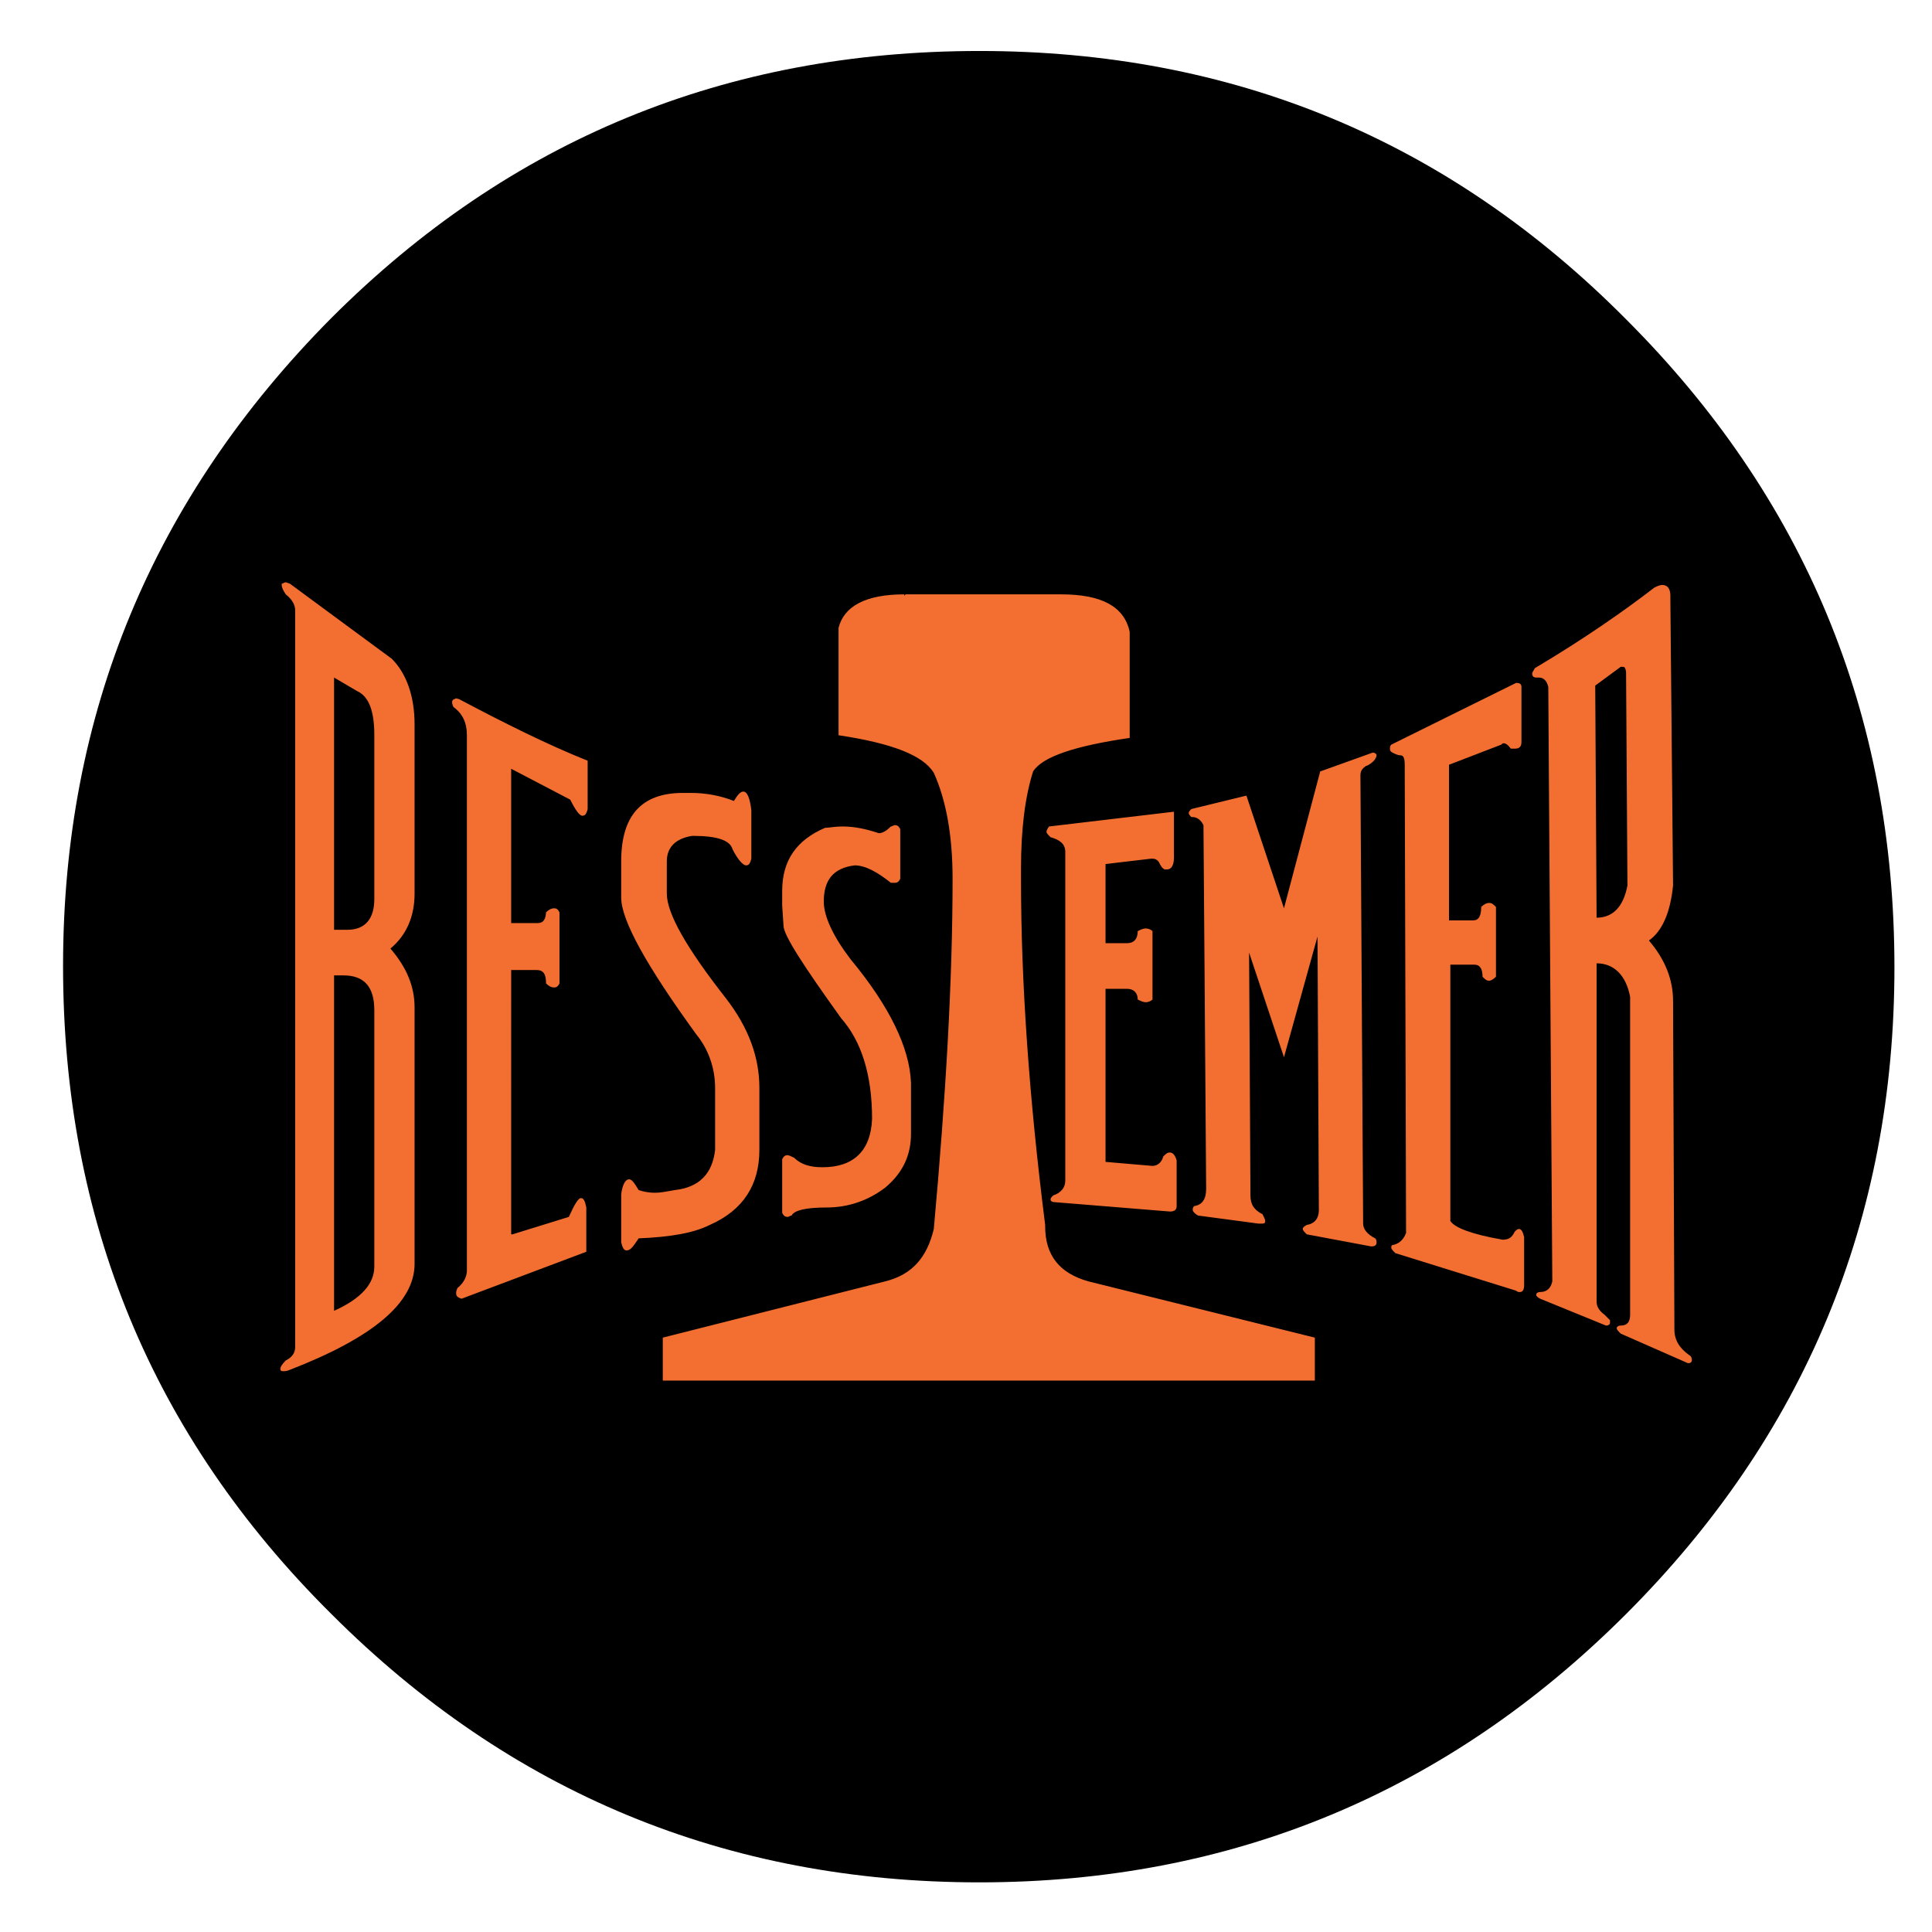 <?xml version="1.0" encoding="utf-8"?>
<!-- Generator: Adobe Illustrator 21.0.0, SVG Export Plug-In . SVG Version: 6.00 Build 0)  -->
<svg version="1.1" id="Layer_1" xmlns="http://www.w3.org/2000/svg" xmlns:xlink="http://www.w3.org/1999/xlink" x="0px" y="0px"
	 viewBox="0 0 144 144" style="enable-background:new 0 0 144 144;" xml:space="preserve">
<style type="text/css">
	.st0{fill:#F36F31;}
</style>
<g>
	<path d="M121.2,23.8c13.3,13.3,20,29.4,20,48.3c0,18.8-6.7,34.9-20,48.2c-13.3,13.3-29.4,20-48.2,20c-18.9,0-35-6.7-48.3-20
		C11.3,107,4.7,90.9,4.7,72c0-18.8,6.7-34.9,20-48.3C38,10.4,54.1,3.8,73,3.8C91.8,3.8,107.9,10.4,121.2,23.8z"/>
</g>
<g>
	<path class="st0" d="M21.6,43.5l7.6,5.6c1.1,1.1,1.7,2.8,1.7,4.9l0,12.5v0.1c0,1.7-0.6,3.1-1.8,4.1c1.2,1.4,1.8,2.8,1.8,4.4v19.1
		c0,2.9-3.1,5.5-9.3,7.9c-0.2,0.1-0.4,0.1-0.5,0.1c-0.2,0-0.2-0.1-0.2-0.2s0.1-0.3,0.4-0.6c0.4-0.2,0.7-0.5,0.7-1V45.5
		c0-0.4-0.2-0.8-0.7-1.2C21.1,44,21,43.8,21,43.6c0,0,0-0.1,0-0.1c0.1,0,0.2-0.1,0.3-0.1L21.6,43.5z M24.9,50.5v9.4l0,9.4h1
		c1.3,0,2-0.8,2-2.3l0-12.2c0-1.8-0.4-2.9-1.3-3.3L24.9,50.5z M24.9,72.6v25.1c2-0.9,3-2,3-3.3l0-19.1c0-1.8-0.8-2.6-2.3-2.6H24.9z
		 M34.2,52.1c3.4,1.8,6.6,3.4,9.6,4.6l0,3.6c-0.1,0.4-0.2,0.5-0.4,0.5c-0.2,0-0.5-0.4-0.9-1.2l-4.4-2.3v11.5h2
		c0.4,0,0.6-0.3,0.6-0.9V68c0.2-0.2,0.4-0.3,0.6-0.3c0.2,0,0.3,0.1,0.4,0.3v5.3c-0.1,0.2-0.2,0.3-0.4,0.3c-0.2,0-0.4-0.1-0.6-0.3
		c0-0.7-0.2-1-0.7-1h-1.9V92h0.1l4.2-1.3c0.4-0.9,0.7-1.4,0.9-1.4c0.2,0,0.3,0.2,0.4,0.7l0,3.3l-9.3,3.5c-0.3-0.1-0.4-0.2-0.4-0.4
		c0-0.1,0-0.2,0.1-0.4c0.5-0.4,0.7-0.9,0.7-1.3l0-39.9c0-0.9-0.3-1.6-1-2.1c-0.1-0.2-0.1-0.3-0.1-0.4c0-0.1,0.1-0.2,0.2-0.2
		C34,52,34.1,52.1,34.2,52.1z M51.5,59.1c1.1,0,2.2,0.2,3.2,0.6c0.3-0.5,0.5-0.7,0.7-0.7c0.3,0,0.5,0.5,0.6,1.4V64
		c-0.1,0.4-0.2,0.5-0.4,0.5c-0.2,0-0.6-0.4-1-1.2c-0.2-0.7-1.2-1-3-1c-1.3,0.2-1.9,0.9-1.9,1.9v2.4c0,1.5,1.5,4.1,4.4,7.8
		c1.7,2.2,2.5,4.4,2.5,6.7l0,4.6c0,2.6-1.2,4.5-3.7,5.6c-1.2,0.6-2.9,0.9-5.3,1c-0.4,0.6-0.6,0.9-0.9,0.9c-0.2,0-0.3-0.2-0.4-0.6
		l0-3.6c0.1-0.7,0.3-1.1,0.6-1.1c0.2,0,0.4,0.3,0.7,0.8c0.3,0.1,0.7,0.2,1.2,0.2s0.9-0.1,1.5-0.2c1.8-0.2,2.8-1.2,3-3l0-4.6
		c0-1.5-0.5-2.9-1.4-4c-3.7-5.1-5.6-8.5-5.6-10.2l0-2.6v-0.1c0-3.4,1.5-5.1,4.6-5.1H51.5z M67.4,44.3v0.1l0.1-0.1h11.6
		c3,0,4.7,0.9,5.1,2.8l0,7.9c-4.1,0.6-6.5,1.4-7.2,2.5c-0.6,1.9-0.9,4.3-0.9,7.2v0.9c0,7.6,0.6,16.2,1.8,25.7v0.1
		c0,2.2,1.1,3.5,3.2,4.1l16.9,4.2v3.2H49.4v-3.2l16.6-4.2c2-0.5,3.1-1.8,3.6-3.9c0.9-9.9,1.4-18.6,1.4-26.1c0-3.3-0.5-5.9-1.4-7.9
		c-0.8-1.3-3.1-2.2-7.1-2.8v-8C62.9,45.2,64.5,44.3,67.4,44.3z M62.8,61.6c0.9,0,1.8,0.2,2.7,0.5c0.3,0,0.6-0.2,0.9-0.5
		c0.1,0,0.2-0.1,0.3-0.1c0.2,0,0.3,0.1,0.4,0.3v3.7c-0.1,0.2-0.2,0.3-0.4,0.3c-0.1,0-0.2,0-0.3,0c-1-0.8-1.9-1.3-2.7-1.3
		c-1.6,0.2-2.3,1.1-2.3,2.7c0,1.1,0.7,2.6,2,4.3c2.9,3.5,4.4,6.6,4.5,9.2v3.8c0,1.6-0.6,2.9-1.9,4c-1.3,1-2.8,1.5-4.4,1.5
		c-1.5,0-2.4,0.2-2.6,0.6c-0.1,0-0.2,0.1-0.3,0.1c-0.2,0-0.3-0.1-0.4-0.3v-4c0.1-0.2,0.2-0.3,0.4-0.3c0.1,0,0.3,0.1,0.5,0.2
		c0.5,0.5,1.2,0.7,2.1,0.7c2.3,0,3.6-1.2,3.7-3.6c0-3.3-0.8-5.8-2.3-7.5c-2.8-3.9-4.3-6.2-4.3-6.9l-0.1-1.5v-1.1
		c0-2.3,1.1-3.8,3.2-4.7C61.8,61.7,62.2,61.6,62.8,61.6z M87.5,60.5v3.4c0,0.6-0.2,0.9-0.5,0.9c0,0-0.1,0-0.2,0
		c-0.2-0.1-0.3-0.3-0.4-0.5c-0.1-0.2-0.3-0.3-0.5-0.3h-0.1l-3.4,0.4v5.9h1.6c0.5,0,0.8-0.3,0.8-0.9c0.2-0.1,0.4-0.2,0.6-0.2
		c0.2,0,0.4,0.1,0.5,0.2v5.1c-0.1,0.1-0.3,0.2-0.5,0.2c-0.2,0-0.4-0.1-0.6-0.2c0-0.5-0.3-0.8-0.8-0.8h-1.6v12.9l3.5,0.3
		c0.4,0,0.7-0.3,0.8-0.7c0.2-0.2,0.3-0.3,0.5-0.3c0.2,0,0.4,0.2,0.5,0.6v3.4c0,0.3-0.2,0.4-0.5,0.4l-8.6-0.7c-0.2,0-0.3-0.1-0.3-0.2
		c0-0.1,0.1-0.2,0.2-0.3c0.6-0.2,0.9-0.6,0.9-1.1l0-24.5c0-0.6-0.4-0.9-1.1-1.1C78.1,62.2,78,62.1,78,62c0-0.1,0.1-0.3,0.2-0.4
		L87.5,60.5z M102.3,56.1c0.2,0,0.3,0.1,0.3,0.2c0,0.1-0.1,0.3-0.2,0.4c-0.1,0.1-0.3,0.3-0.6,0.4c-0.3,0.2-0.4,0.4-0.4,0.7V58
		l0.2,33.2c0,0.4,0.3,0.8,0.9,1.1c0.1,0.1,0.1,0.2,0.1,0.3c0,0.2-0.1,0.3-0.4,0.3L97.4,92c-0.2-0.2-0.3-0.3-0.3-0.4
		c0-0.1,0.1-0.2,0.3-0.3c0.6-0.1,0.9-0.5,0.9-1.1l-0.1-20.4l-2.5,9l-2.6-7.8L93.2,89v0.1c0,0.7,0.3,1.1,0.9,1.4
		c0.1,0.2,0.2,0.4,0.2,0.5c0,0.2-0.1,0.2-0.3,0.2c-0.1,0-0.1,0-0.2,0l-4.5-0.6c-0.2-0.1-0.4-0.3-0.4-0.4c0-0.1,0-0.2,0.1-0.3
		c0.6-0.1,0.9-0.5,0.9-1.3l-0.2-27.1c-0.2-0.4-0.5-0.6-0.8-0.6h-0.1c-0.1-0.1-0.2-0.2-0.2-0.3c0-0.1,0.1-0.2,0.2-0.3l4.1-1l2.8,8.4
		l2.7-10.2L102.3,56.1z M113,50.9L113,50.9c0.3,0,0.4,0.1,0.4,0.3v4.1c0,0.4-0.2,0.5-0.5,0.5c-0.1,0-0.2,0-0.3,0
		c-0.2-0.3-0.4-0.4-0.5-0.4c-0.1,0-0.1,0-0.2,0.1L108,57l0,11.6h1.8c0.4,0,0.6-0.3,0.6-1c0.2-0.2,0.4-0.3,0.6-0.3s0.3,0.1,0.5,0.3
		l0,5.2c-0.2,0.2-0.4,0.3-0.5,0.3c-0.2,0-0.3-0.1-0.5-0.3c0-0.6-0.2-0.9-0.6-0.9h-1.8l0,19.1c0.3,0.5,1.6,1,3.9,1.4
		c0.5,0,0.7-0.2,0.9-0.6c0.1-0.1,0.2-0.2,0.3-0.2c0.2,0,0.3,0.2,0.4,0.6l0,3.5v0.1c0,0.3-0.1,0.5-0.3,0.5c-0.1,0-0.2,0-0.3-0.1
		l-9-2.8c-0.2-0.2-0.3-0.3-0.3-0.4c0-0.1,0-0.2,0.1-0.2c0.5-0.1,0.8-0.4,1-0.9l-0.1-34.9c0-0.5-0.1-0.7-0.3-0.7
		c-0.2,0-0.4-0.1-0.6-0.2c-0.2-0.1-0.2-0.2-0.2-0.3c0-0.1,0-0.2,0.1-0.3L113,50.9z M123.3,43.8c0.2-0.1,0.4-0.2,0.6-0.2
		c0.4,0,0.6,0.3,0.6,0.8c0,0.1,0,0.2,0,0.4l0.2,21.2c-0.2,2-0.8,3.4-1.8,4.1c1.2,1.4,1.8,2.9,1.8,4.5l0.1,24.5
		c0,0.8,0.4,1.4,1.1,1.9c0.2,0.1,0.2,0.3,0.2,0.4c0,0.1-0.1,0.2-0.2,0.2h-0.1l-5-2.2c-0.2-0.2-0.3-0.3-0.3-0.4
		c0-0.1,0.1-0.2,0.3-0.2c0.5,0,0.7-0.3,0.7-0.8V74.3c-0.3-1.6-1.2-2.5-2.5-2.5V97c0,0.4,0.2,0.7,0.6,1l0.4,0.4c0,0.1,0,0.1,0,0.2
		c0,0.1-0.1,0.2-0.3,0.2l-4.9-2c-0.2-0.1-0.3-0.2-0.3-0.3c0-0.1,0.1-0.2,0.3-0.2c0.5,0,0.8-0.3,0.9-0.8l-0.3-44.3
		c-0.1-0.4-0.3-0.7-0.7-0.7c-0.1,0-0.1,0-0.2,0c-0.2,0-0.3-0.1-0.3-0.3c0-0.1,0.1-0.2,0.2-0.4C118.1,47.6,121.1,45.5,123.3,43.8z
		 M118.9,51.1l0.1,17.3c1.2,0,2-0.8,2.3-2.4l-0.1-15.6v-0.2c0-0.3-0.1-0.5-0.2-0.5c0,0-0.1,0-0.2,0L118.9,51.1z"/>
</g>
</svg>
